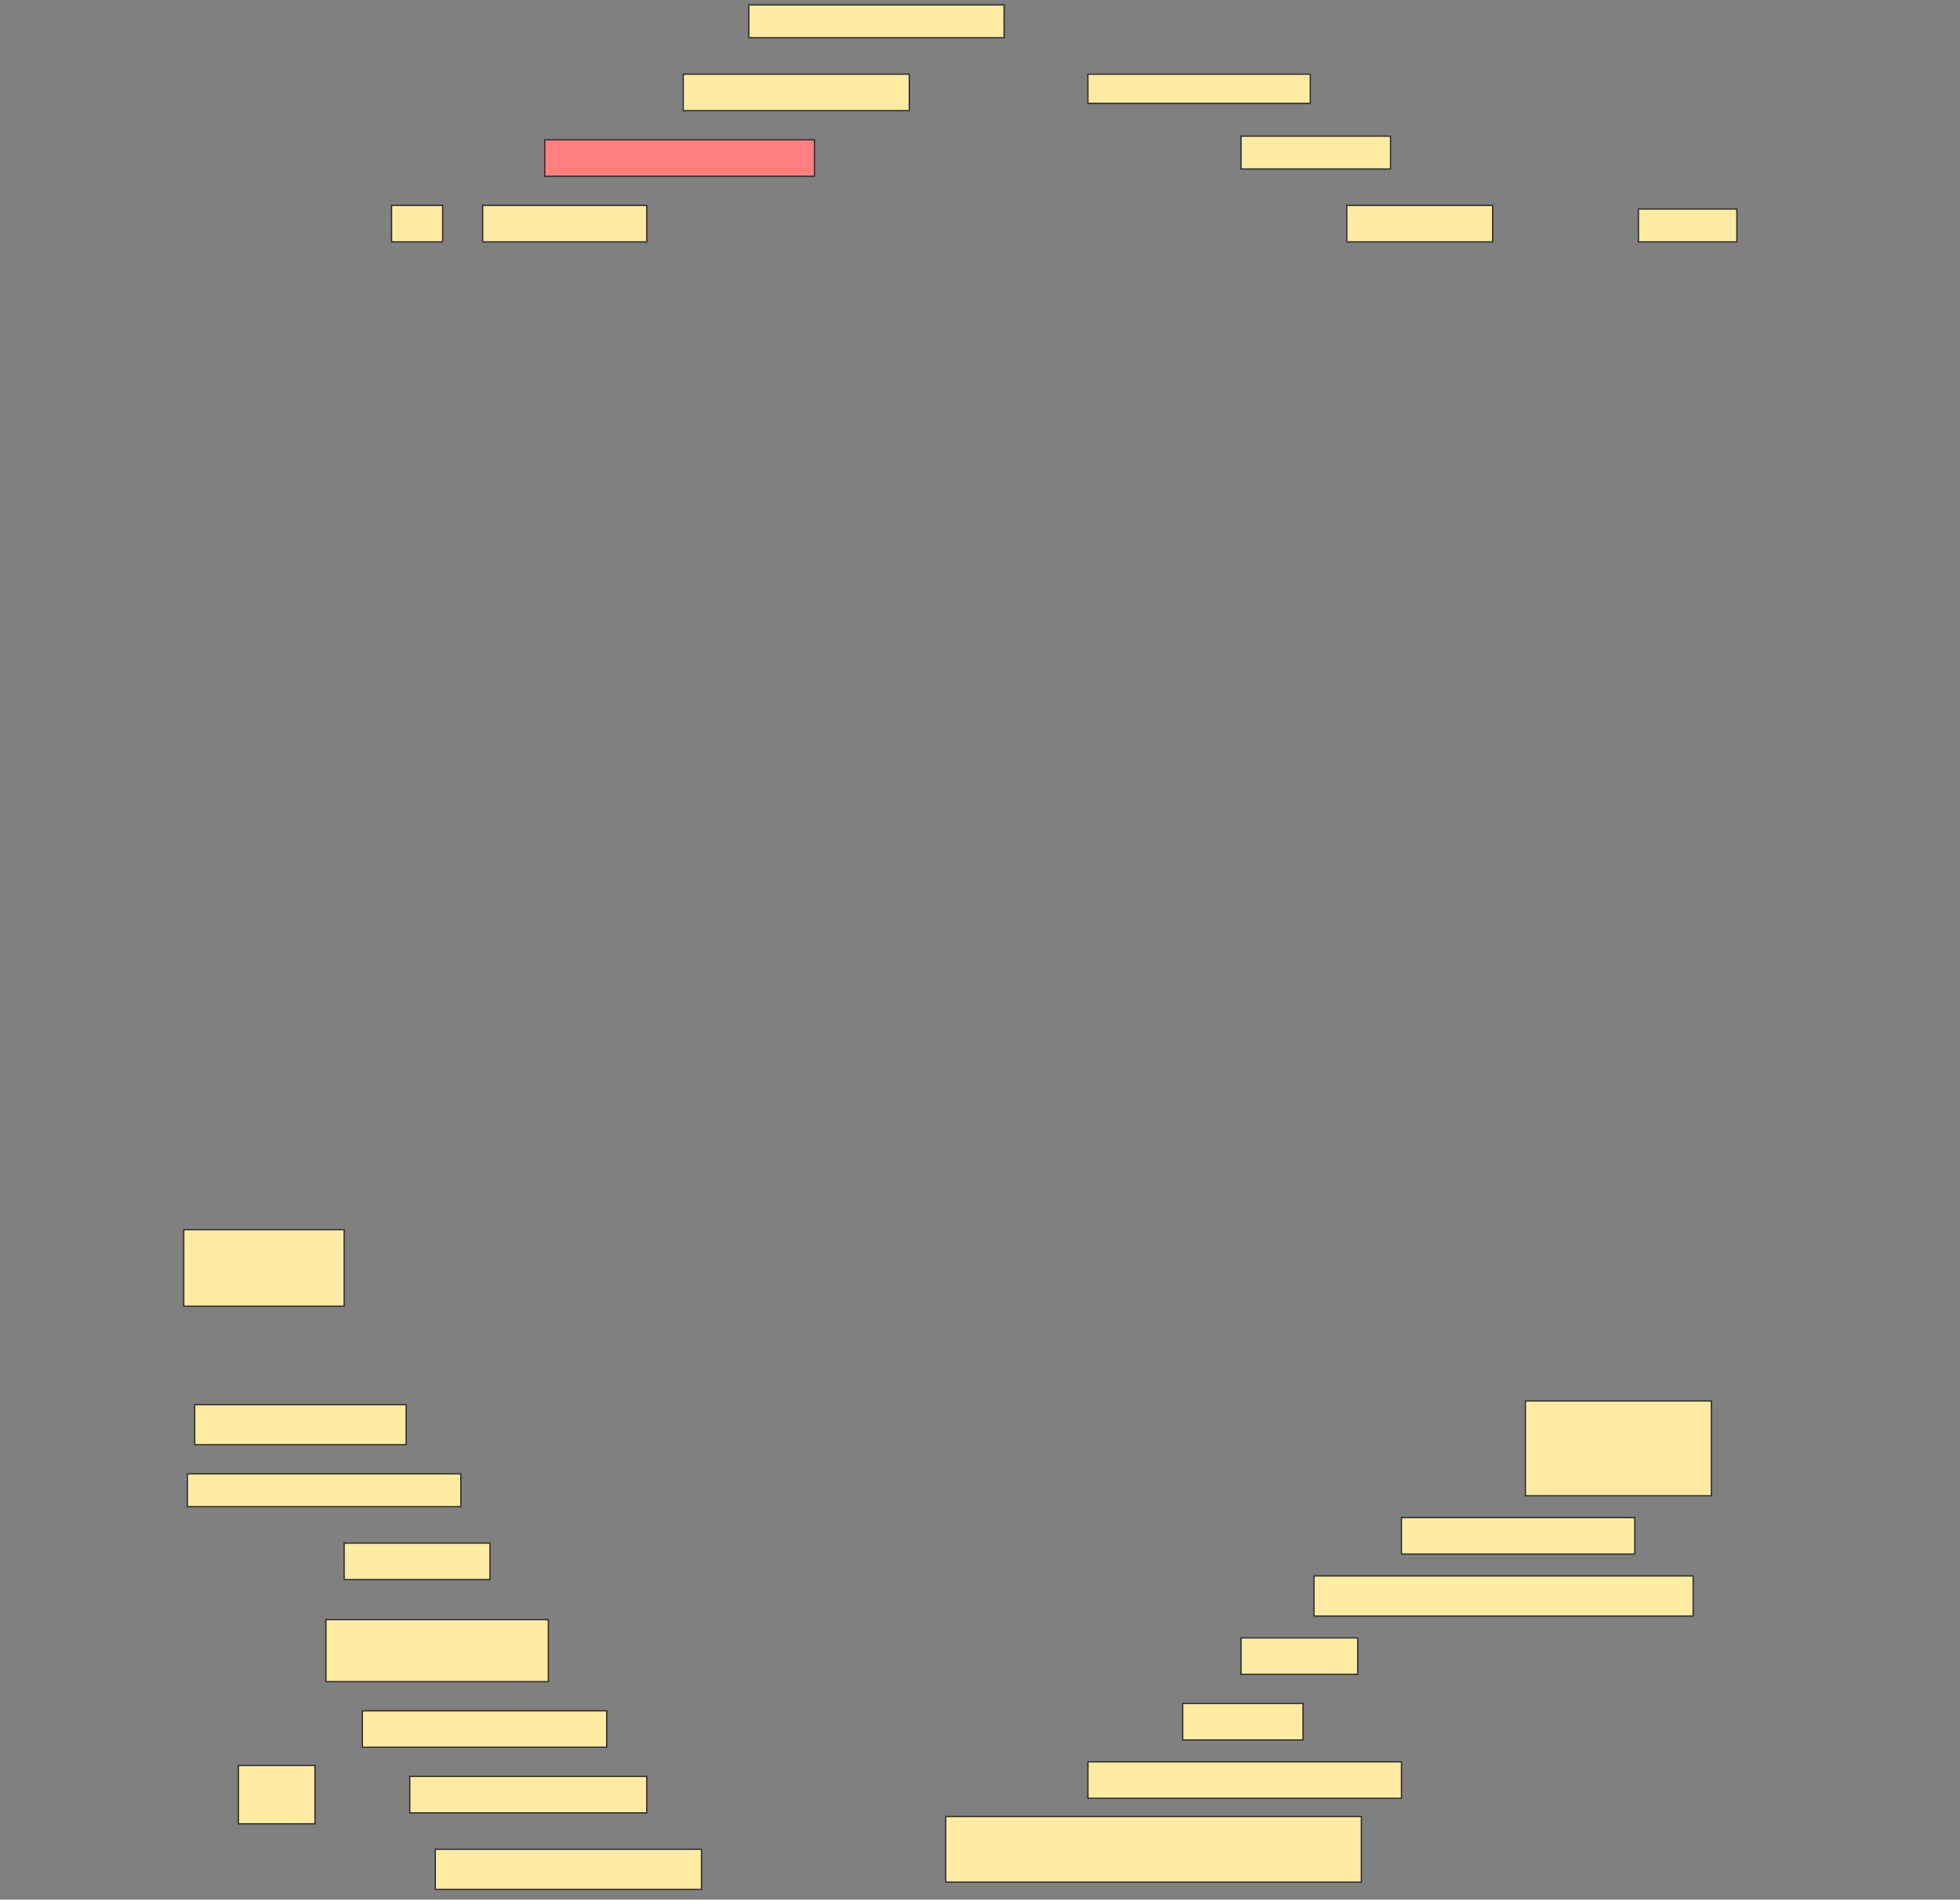 <svg height="1489" width="1536" xmlns="http://www.w3.org/2000/svg">
 <rect width="100%" height="100%" fill="#808080" stroke="none"/>
 <!-- Created with Image Occlusion Enhanced -->
 <g>
  <title>Labels</title>
 </g>
 <g>
  <title>Masks</title>
  <rect fill="#FFEBA2" height="25.714" id="2918d1a0aad74e28b8e03fa87299bf98-ao-1" stroke="#2D2D2D" width="200" x="586.857" y="3.857"/>
  <rect fill="#FFEBA2" height="28.571" id="2918d1a0aad74e28b8e03fa87299bf98-ao-2" stroke="#2D2D2D" width="177.143" x="535.429" y="58.143"/>
  <rect fill="#FFEBA2" height="22.857" id="2918d1a0aad74e28b8e03fa87299bf98-ao-3" stroke="#2D2D2D" width="174.286" x="852.572" y="58.143"/>
  <rect class="qshape" fill="#FF7E7E" height="28.571" id="2918d1a0aad74e28b8e03fa87299bf98-ao-4" stroke="#2D2D2D" width="211.429" x="426.857" y="109.571"/>
  <rect fill="#FFEBA2" height="25.714" id="2918d1a0aad74e28b8e03fa87299bf98-ao-5" stroke="#2D2D2D" width="117.143" x="972.572" y="106.714"/>
  <rect fill="#FFEBA2" height="28.571" id="2918d1a0aad74e28b8e03fa87299bf98-ao-6" stroke="#2D2D2D" width="40" x="306.857" y="161"/>
  <rect fill="#FFEBA2" height="28.571" id="2918d1a0aad74e28b8e03fa87299bf98-ao-7" stroke="#2D2D2D" width="128.571" x="378.286" y="161"/>
  <rect fill="#FFEBA2" height="28.571" id="2918d1a0aad74e28b8e03fa87299bf98-ao-8" stroke="#2D2D2D" width="114.286" x="1055.429" y="161"/>
  <rect fill="#FFEBA2" height="25.714" id="2918d1a0aad74e28b8e03fa87299bf98-ao-9" stroke="#2D2D2D" width="77.143" x="1284" y="163.857"/>
  <rect fill="#FFEBA2" height="60" id="2918d1a0aad74e28b8e03fa87299bf98-ao-10" stroke="#2D2D2D" width="125.714" x="144" y="963.857"/>
  <rect fill="#FFEBA2" height="31.429" id="2918d1a0aad74e28b8e03fa87299bf98-ao-11" stroke="#2D2D2D" width="165.714" x="152.572" y="1101"/>
  <rect fill="#FFEBA2" height="74.286" id="2918d1a0aad74e28b8e03fa87299bf98-ao-12" stroke="#2D2D2D" width="145.714" x="1195.429" y="1098.143"/>
  <rect fill="#FFEBA2" height="25.714" id="2918d1a0aad74e28b8e03fa87299bf98-ao-13" stroke="#2D2D2D" stroke-dasharray="null" stroke-linecap="null" stroke-linejoin="null" width="214.286" x="146.857" y="1155.286"/>
  <rect fill="#FFEBA2" height="28.571" id="2918d1a0aad74e28b8e03fa87299bf98-ao-14" stroke="#2D2D2D" stroke-dasharray="null" stroke-linecap="null" stroke-linejoin="null" width="114.286" x="269.714" y="1209.571"/>
  <rect fill="#FFEBA2" height="28.571" id="2918d1a0aad74e28b8e03fa87299bf98-ao-15" stroke="#2D2D2D" stroke-dasharray="null" stroke-linecap="null" stroke-linejoin="null" width="182.857" x="1098.286" y="1189.571"/>
  <rect fill="#FFEBA2" height="31.429" id="2918d1a0aad74e28b8e03fa87299bf98-ao-16" stroke="#2D2D2D" stroke-dasharray="null" stroke-linecap="null" stroke-linejoin="null" width="297.143" x="1029.714" y="1235.286"/>
  <rect fill="#FFEBA2" height="48.571" id="2918d1a0aad74e28b8e03fa87299bf98-ao-17" stroke="#2D2D2D" stroke-dasharray="null" stroke-linecap="null" stroke-linejoin="null" width="174.286" x="255.429" y="1269.571"/>
  <rect fill="#FFEBA2" height="28.571" id="2918d1a0aad74e28b8e03fa87299bf98-ao-18" stroke="#2D2D2D" stroke-dasharray="null" stroke-linecap="null" stroke-linejoin="null" width="91.429" x="972.572" y="1283.857"/>
  <rect fill="#FFEBA2" height="28.571" id="2918d1a0aad74e28b8e03fa87299bf98-ao-19" stroke="#2D2D2D" stroke-dasharray="null" stroke-linecap="null" stroke-linejoin="null" width="94.286" x="926.857" y="1335.286"/>
  <rect fill="#FFEBA2" height="28.571" id="2918d1a0aad74e28b8e03fa87299bf98-ao-20" stroke="#2D2D2D" stroke-dasharray="null" stroke-linecap="null" stroke-linejoin="null" width="245.714" x="852.572" y="1381"/>
  <rect fill="#FFEBA2" height="51.429" id="2918d1a0aad74e28b8e03fa87299bf98-ao-21" stroke="#2D2D2D" stroke-dasharray="null" stroke-linecap="null" stroke-linejoin="null" width="325.714" x="741.143" y="1423.857"/>
  <g id="2918d1a0aad74e28b8e03fa87299bf98-ao-22">
   <rect fill="#FFEBA2" height="45.714" stroke="#2D2D2D" stroke-dasharray="null" stroke-linecap="null" stroke-linejoin="null" width="60" x="186.857" y="1383.857"/>
   <rect fill="#FFEBA2" height="28.571" stroke="#2D2D2D" stroke-dasharray="null" stroke-linecap="null" stroke-linejoin="null" width="191.429" x="284" y="1341"/>
   <rect fill="#FFEBA2" height="28.571" stroke="#2D2D2D" stroke-dasharray="null" stroke-linecap="null" stroke-linejoin="null" width="185.714" x="321.143" y="1392.428"/>
   <rect fill="#FFEBA2" height="31.429" stroke="#2D2D2D" stroke-dasharray="null" stroke-linecap="null" stroke-linejoin="null" width="208.571" x="341.143" y="1449.571"/>
  </g>
 </g>
</svg>